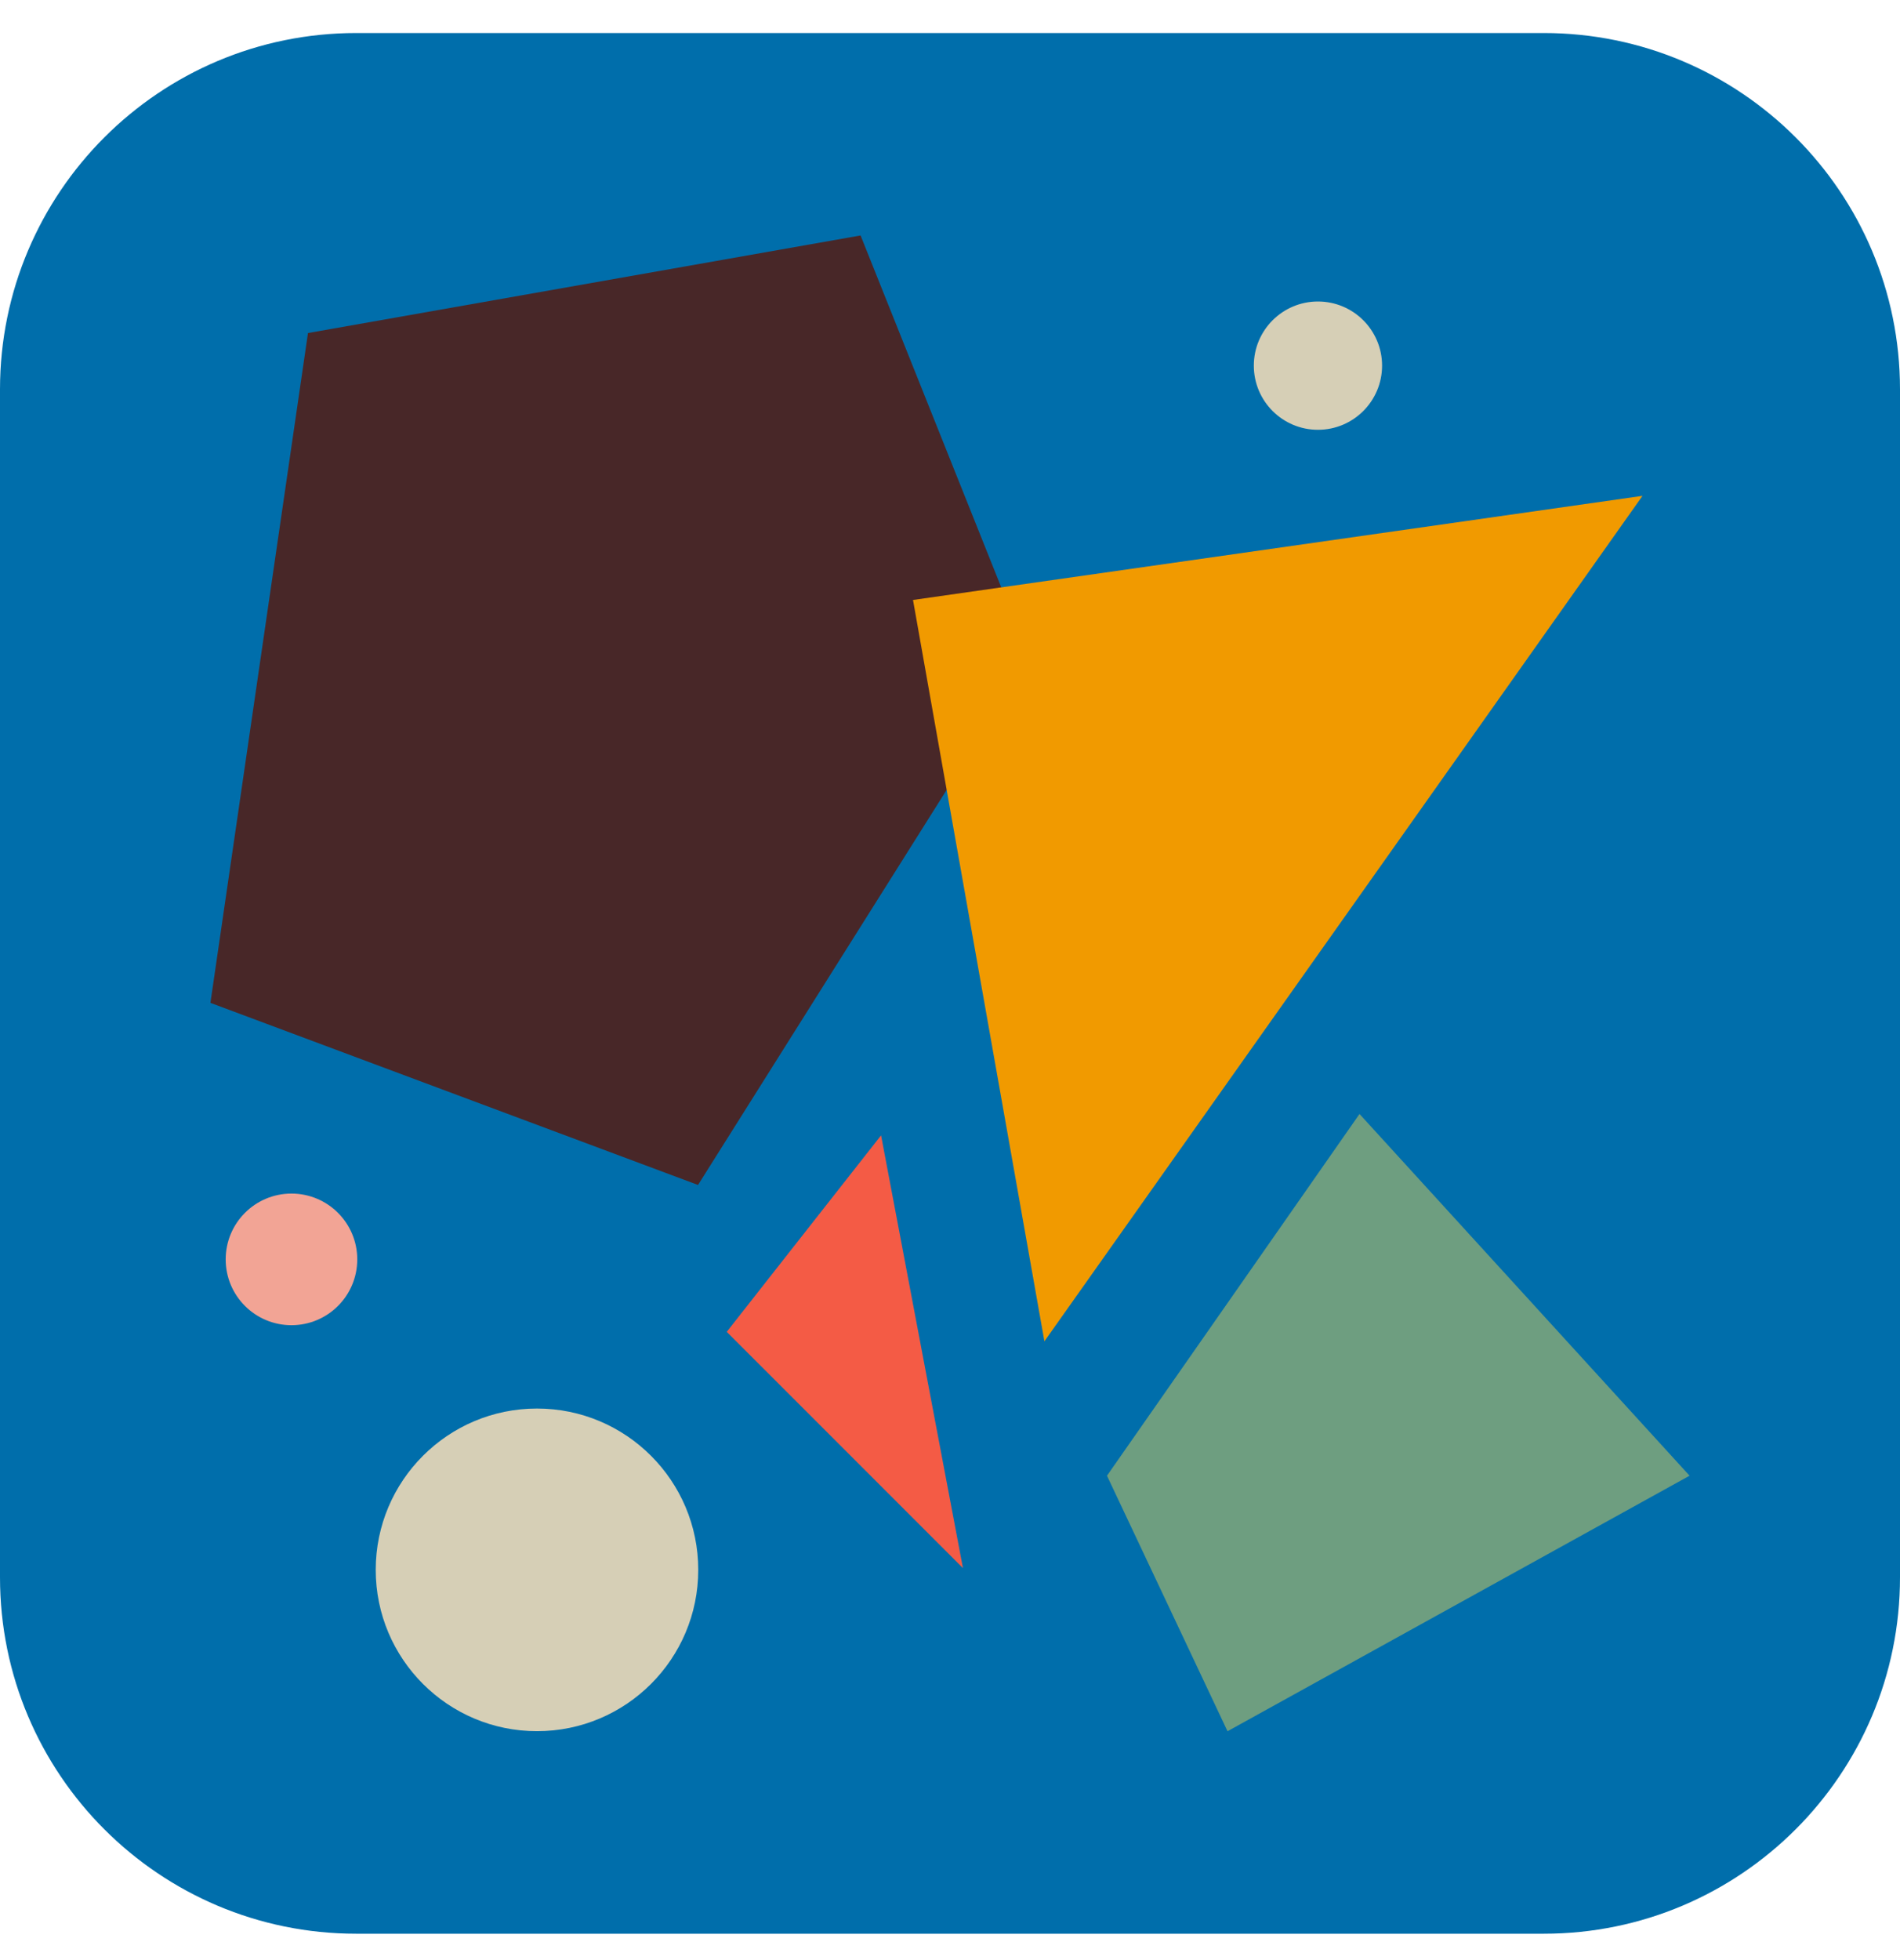 <svg width="32" height="33" viewBox="0 0 32 33" fill="none" xmlns="http://www.w3.org/2000/svg">
<path d="M0 6.556C0 3.242 2.686 0.556 6 0.556H26C29.314 0.556 32 3.242 32 6.556V26.556C32 29.869 29.314 32.556 26 32.556H6C2.686 32.556 0 29.869 0 26.556V6.556Z" fill="#006EAB"/>
<path d="M3.544 16.884L5.187 5.607L14.494 3.964L17.34 11.081L11.756 19.95L3.544 16.884Z" fill="#482728"/>
<path d="M17.59 22.582L15.377 10.101L27.663 8.348L17.59 22.582Z" fill="#F19A00"/>
<path d="M14.839 19.115L12.24 22.423L16.218 26.4L14.839 19.115Z" fill="#F45B45"/>
<circle cx="22.197" cy="6.156" r="1.08" fill="#D6CFB6"/>
<path d="M20.674 29.147L18.644 24.845L22.897 18.755L28.456 24.845L20.674 29.147Z" fill="#6E9E80"/>
<circle cx="9.044" cy="26.43" r="2.716" fill="#D6CFB6"/>
<circle cx="4.909" cy="21.203" r="1.108" fill="#F2A495"/>
</svg>
